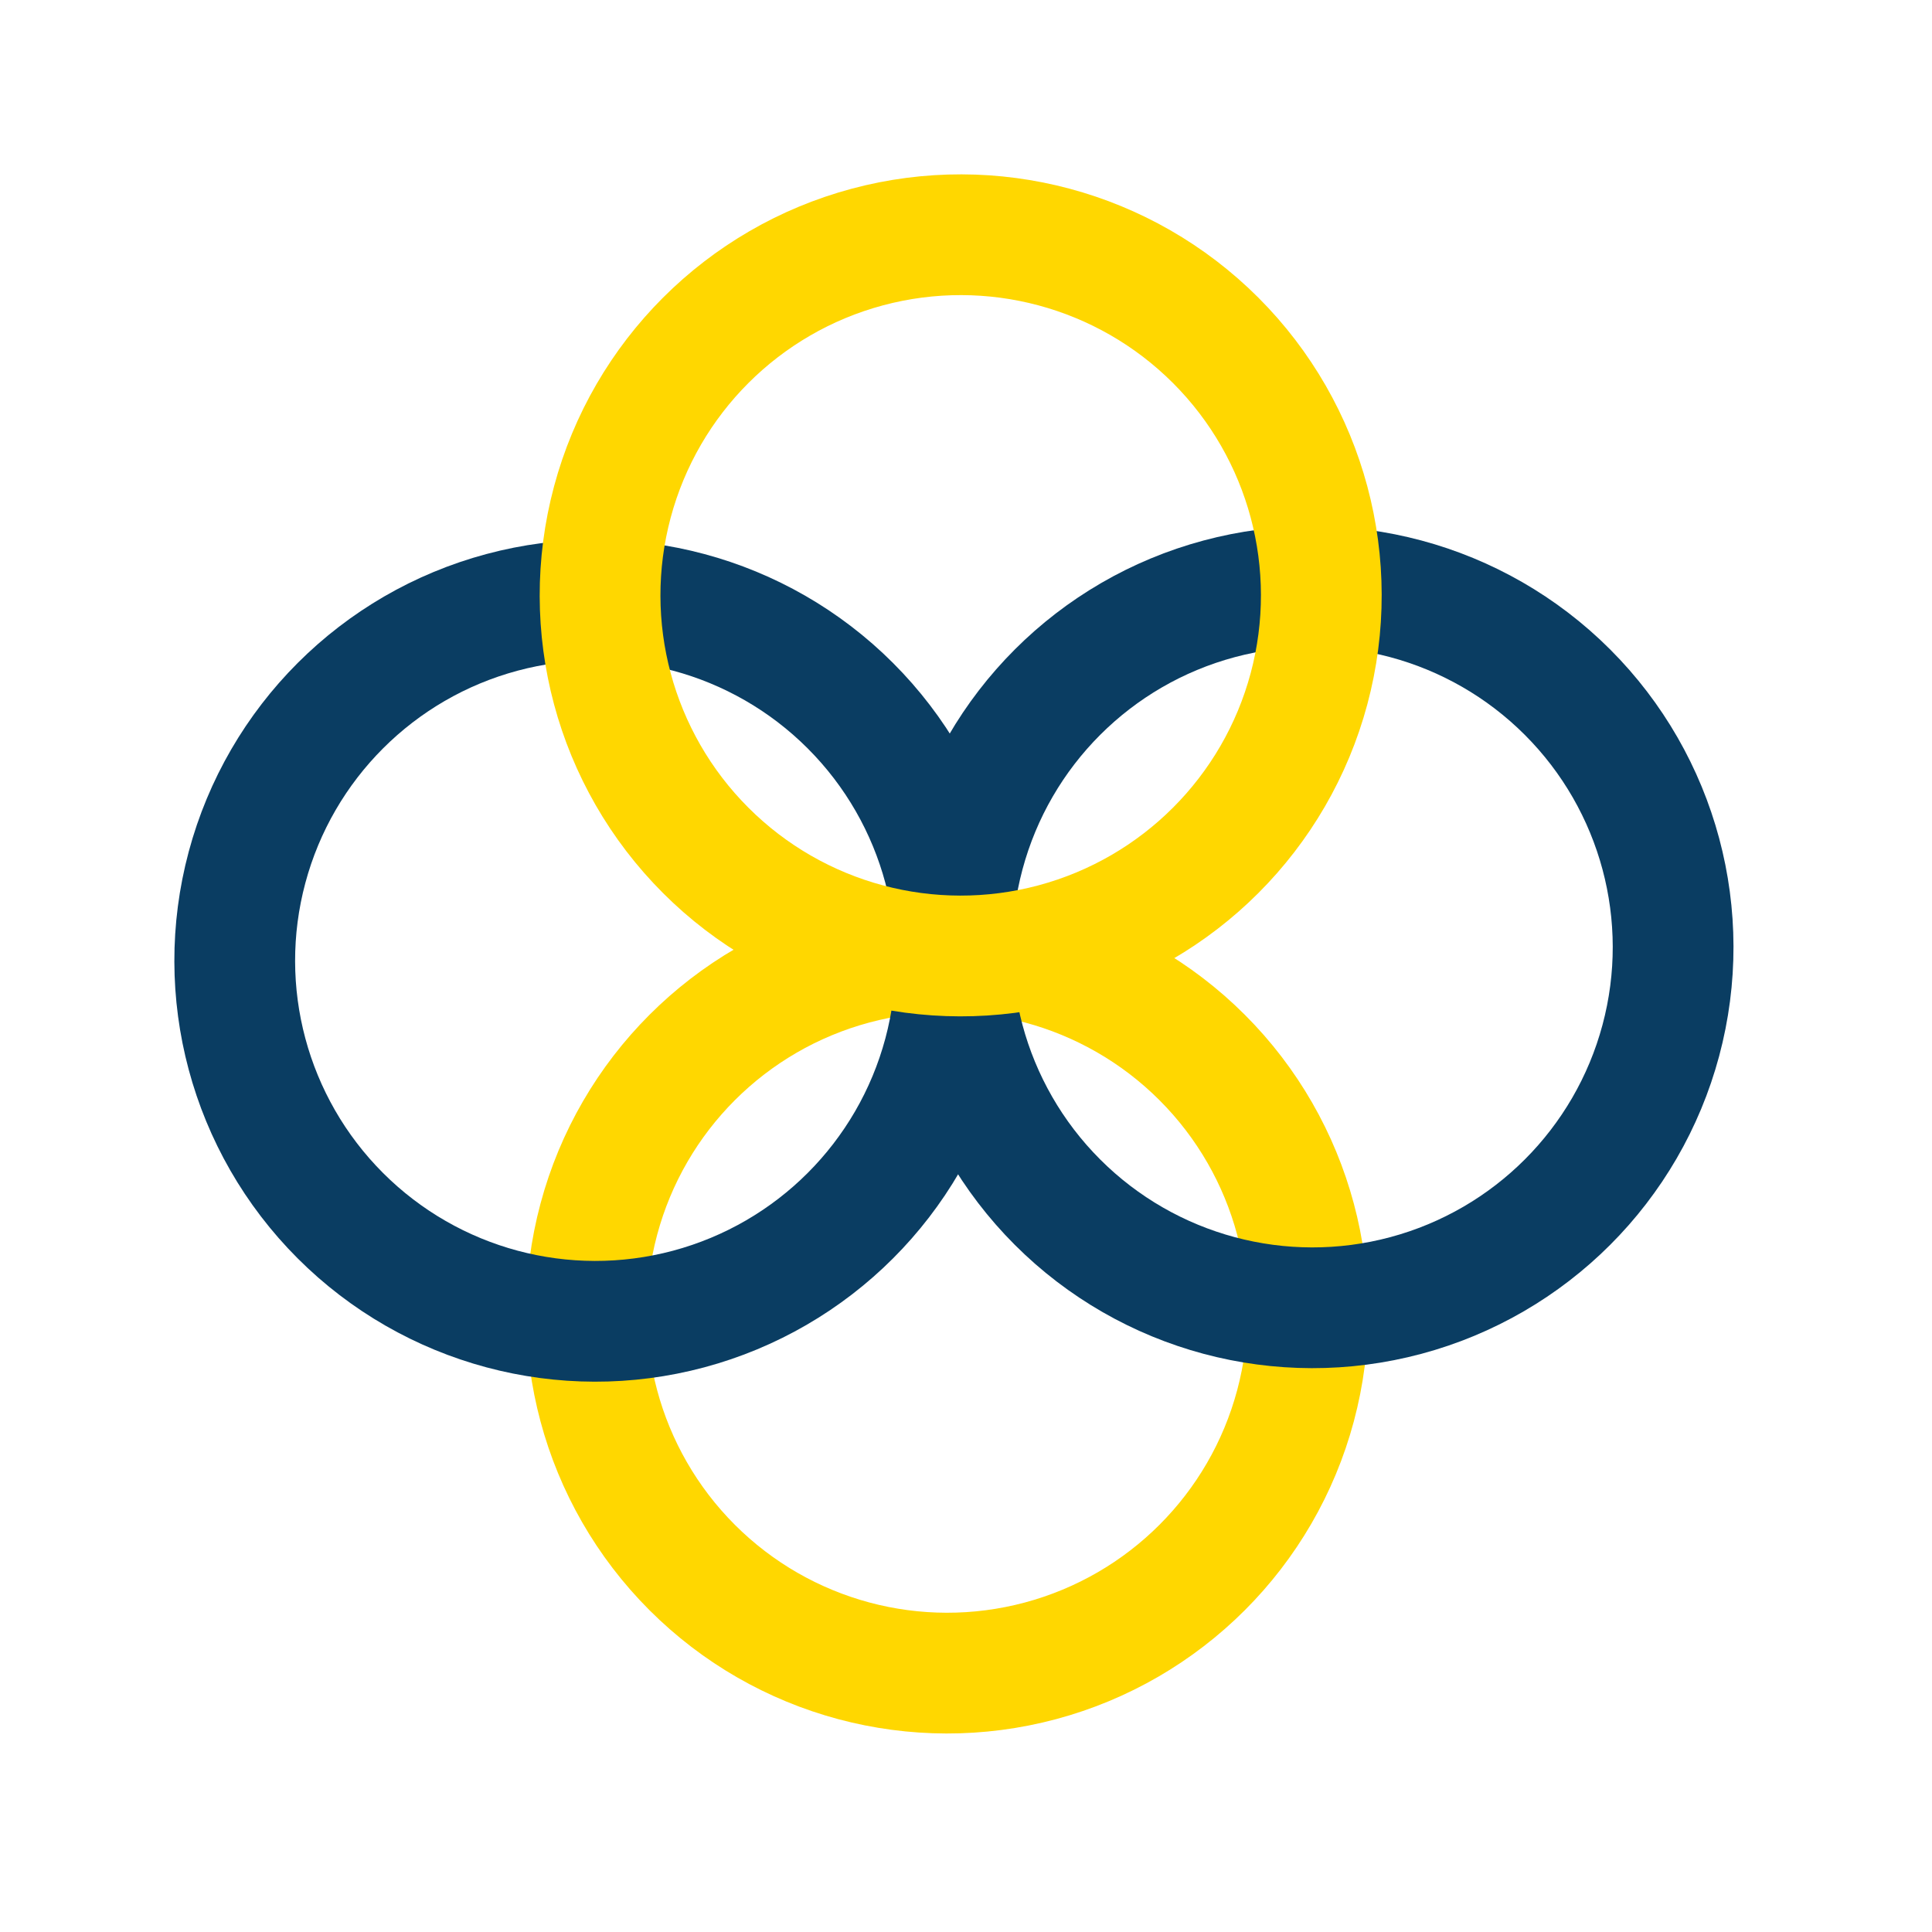 <svg width="32" height="32" viewBox="0 0 32 32" fill="none" xmlns="http://www.w3.org/2000/svg">
<g clip-path="url(#clip0_26_411)">
<circle cx="15.688" cy="21.739" r="5.973" transform="rotate(-45 15.688 21.739)" stroke="#FFD700" stroke-width="2"/>
<circle cx="9.861" cy="15.912" r="5.973" transform="rotate(-45 9.861 15.912)" stroke="#0A3D62" stroke-width="2"/>
<circle cx="21.739" cy="15.688" r="5.973" transform="rotate(-45 21.739 15.688)" stroke="#0A3D62" stroke-width="2"/>
<circle cx="15.912" cy="9.861" r="5.973" transform="rotate(-45 15.912 9.861)" stroke="#FFD700" stroke-width="2"/>
</g>
<defs>
<clipPath id="clip0_26_411">
<rect width="32" height="32" fill="white"/>
</clipPath>
</defs>
</svg>
